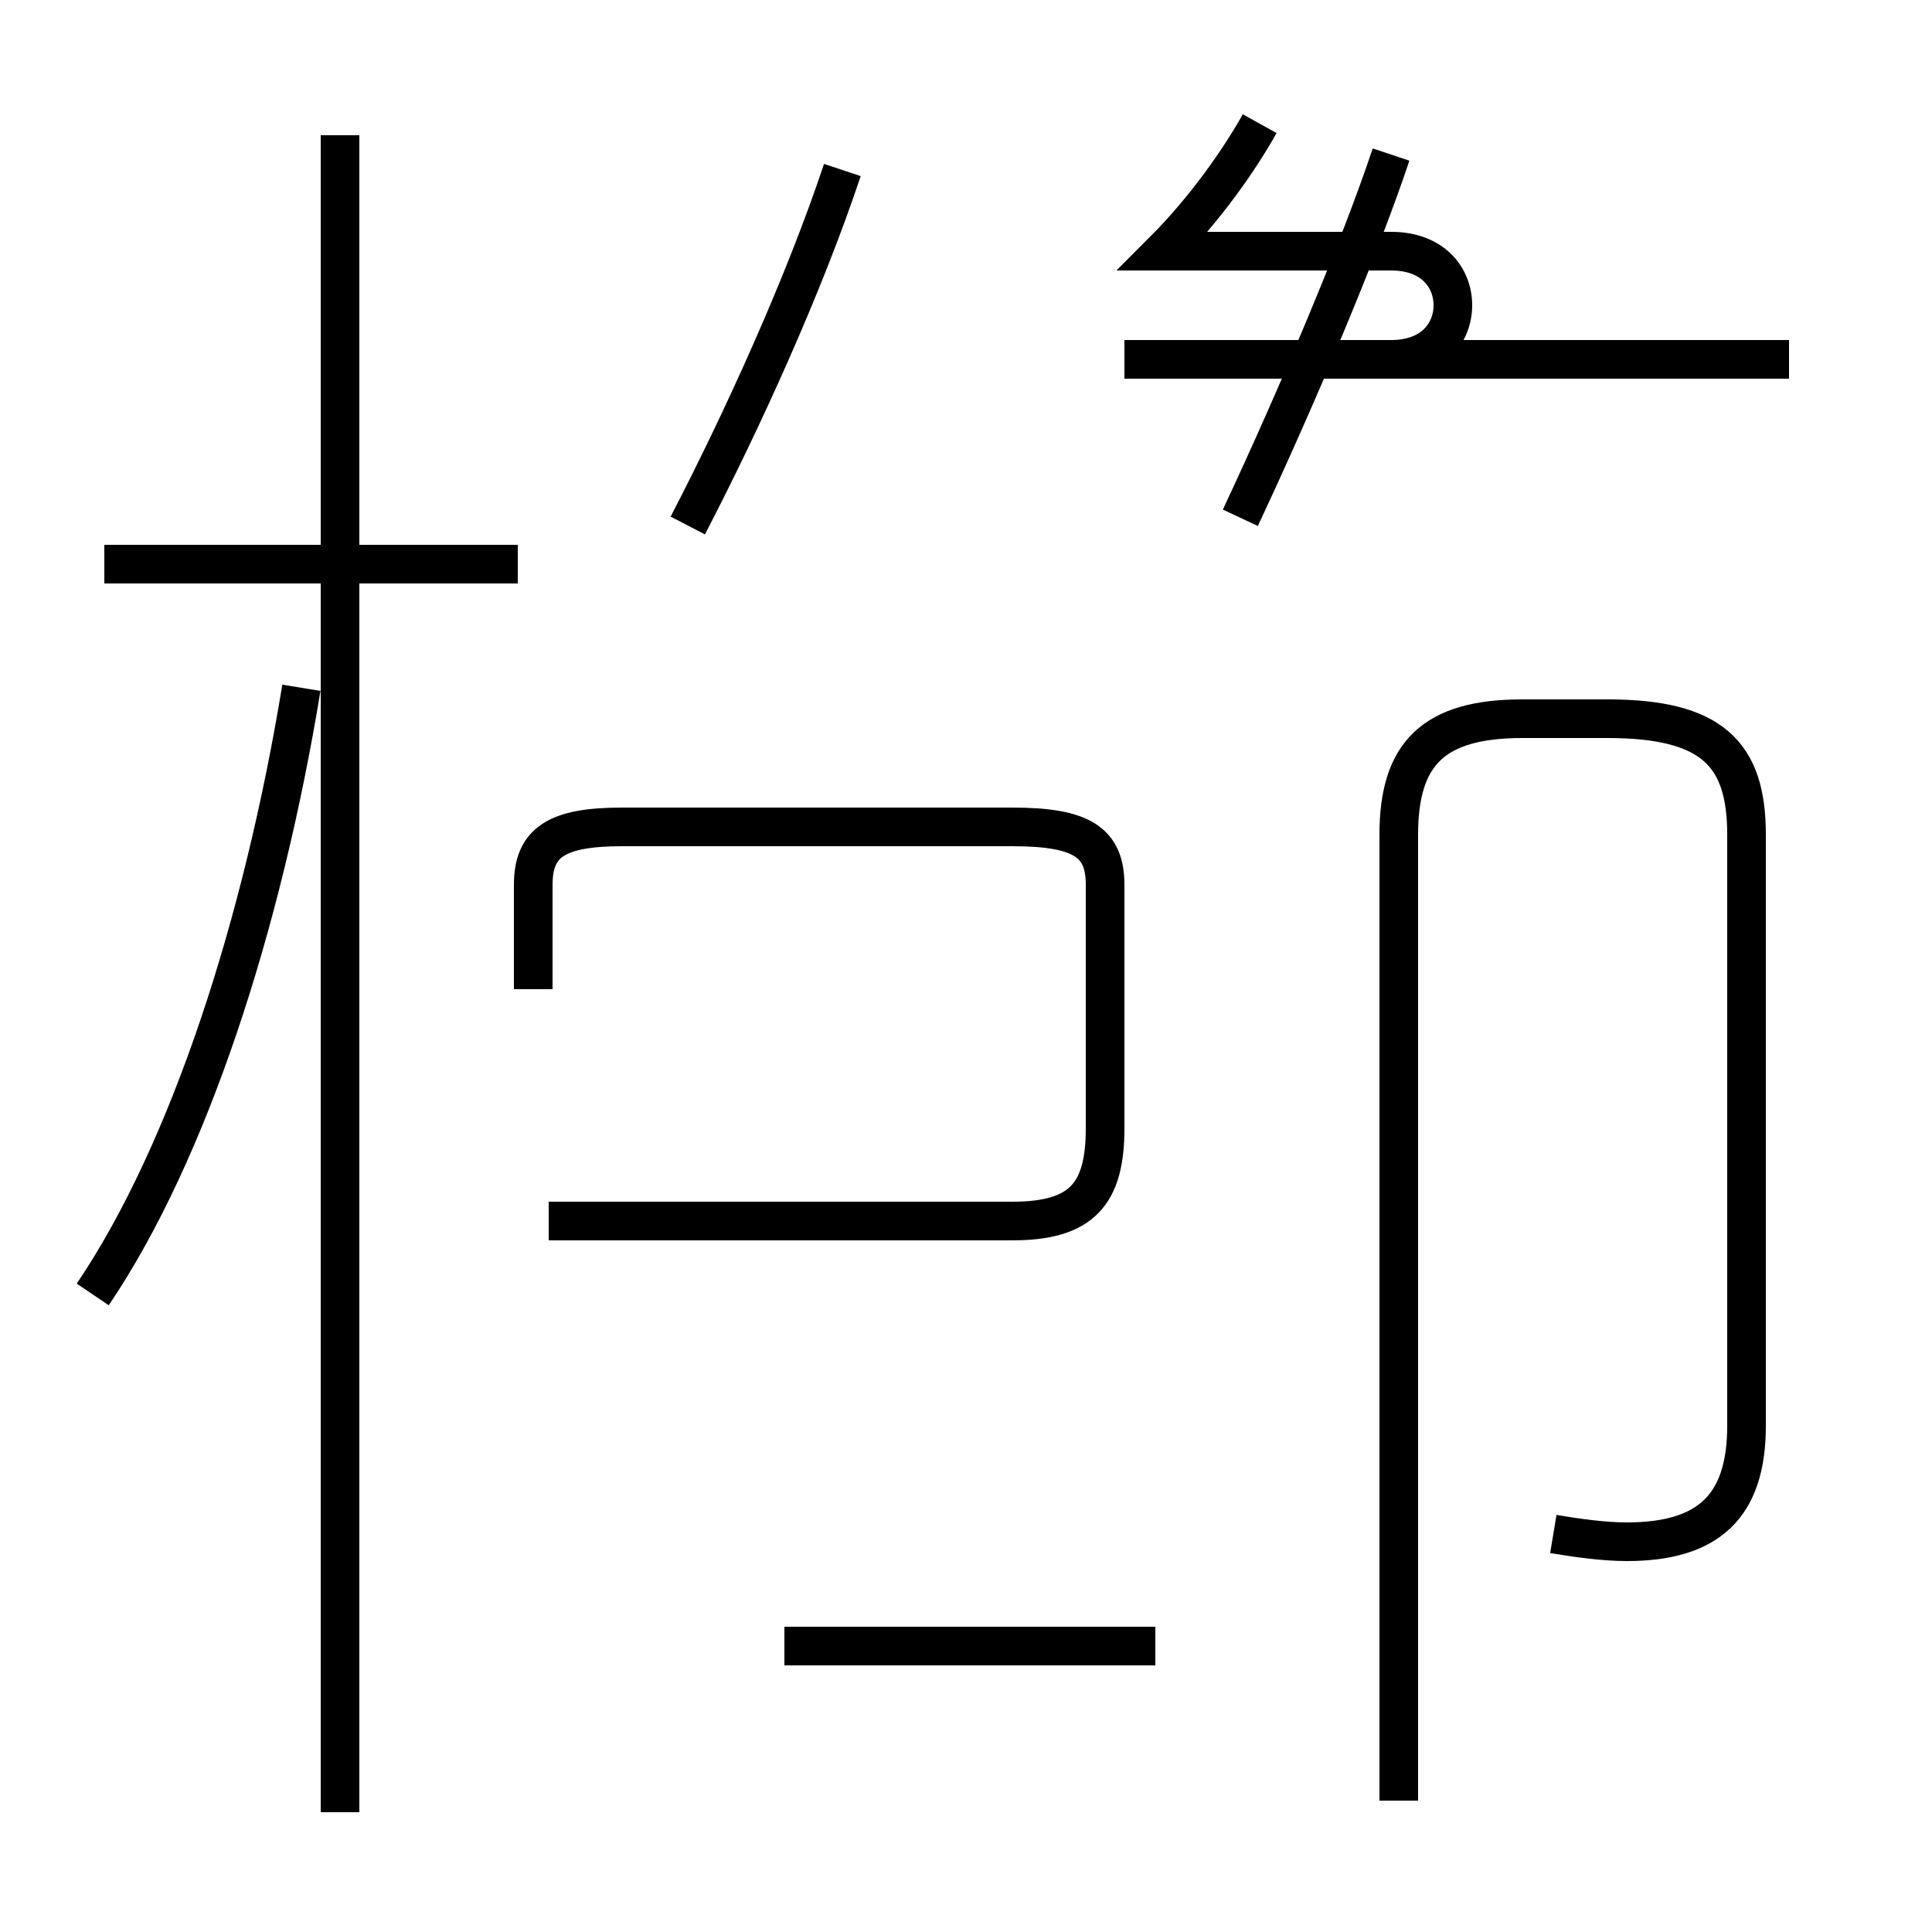 <?xml version='1.0' encoding='utf8'?>
<svg viewBox="0.0 -44.0 50.0 50.0" version="1.1" xmlns="http://www.w3.org/2000/svg">
<rect x="0.0" y="-44.0" width="50.0" height="50.0" fill="#808080" stroke="none"/>
<rect x="-1000" y="-1000" width="2000" height="2000" stroke="white" fill="white"/>
<g style="fill:none; stroke:#000000;  stroke-width:1">
<path d="M 2.4 10.5 C 4.9 14.2 6.8 20.1 7.8 26.2 M 13.4 29.4 L 2.7 29.4 M 8.8 -2.9 L 8.8 40.5 M 17.8 30.4 C 19.2 33.1 20.8 36.6 21.8 39.6 M 13.8 18.4 L 13.8 21.1 C 13.8 22.2 14.4 22.6 16.1 22.6 L 26.2 22.6 C 28.0 22.6 28.6 22.2 28.6 21.1 L 28.6 14.8 C 28.6 13.1 28.0 12.4 26.2 12.4 L 14.2 12.4 M 29.9 1.4 L 20.3 1.4 M 29.1 34.7 L 36.0 34.7 C 37.1 34.7 37.6 35.4 37.6 36.1 C 37.6 36.8 37.1 37.5 36.0 37.5 L 30.1 37.5 C 31.2 38.6 32.1 39.9 32.6 40.8 M 32.1 30.6 C 33.6 33.8 35.2 37.6 36.0 40.0 M 46.3 34.7 L 35.6 34.7 M 40.2 4.3 C 40.8 4.2 41.5 4.1 42.1 4.1 C 44.2 4.1 45.2 5.0 45.2 7.1 L 45.2 22.4 C 45.2 24.5 44.3 25.4 41.6 25.4 L 39.4 25.4 C 37.1 25.4 36.2 24.5 36.2 22.4 L 36.2 -2.6" transform="scale(1, -1)" />
</g>
</svg>